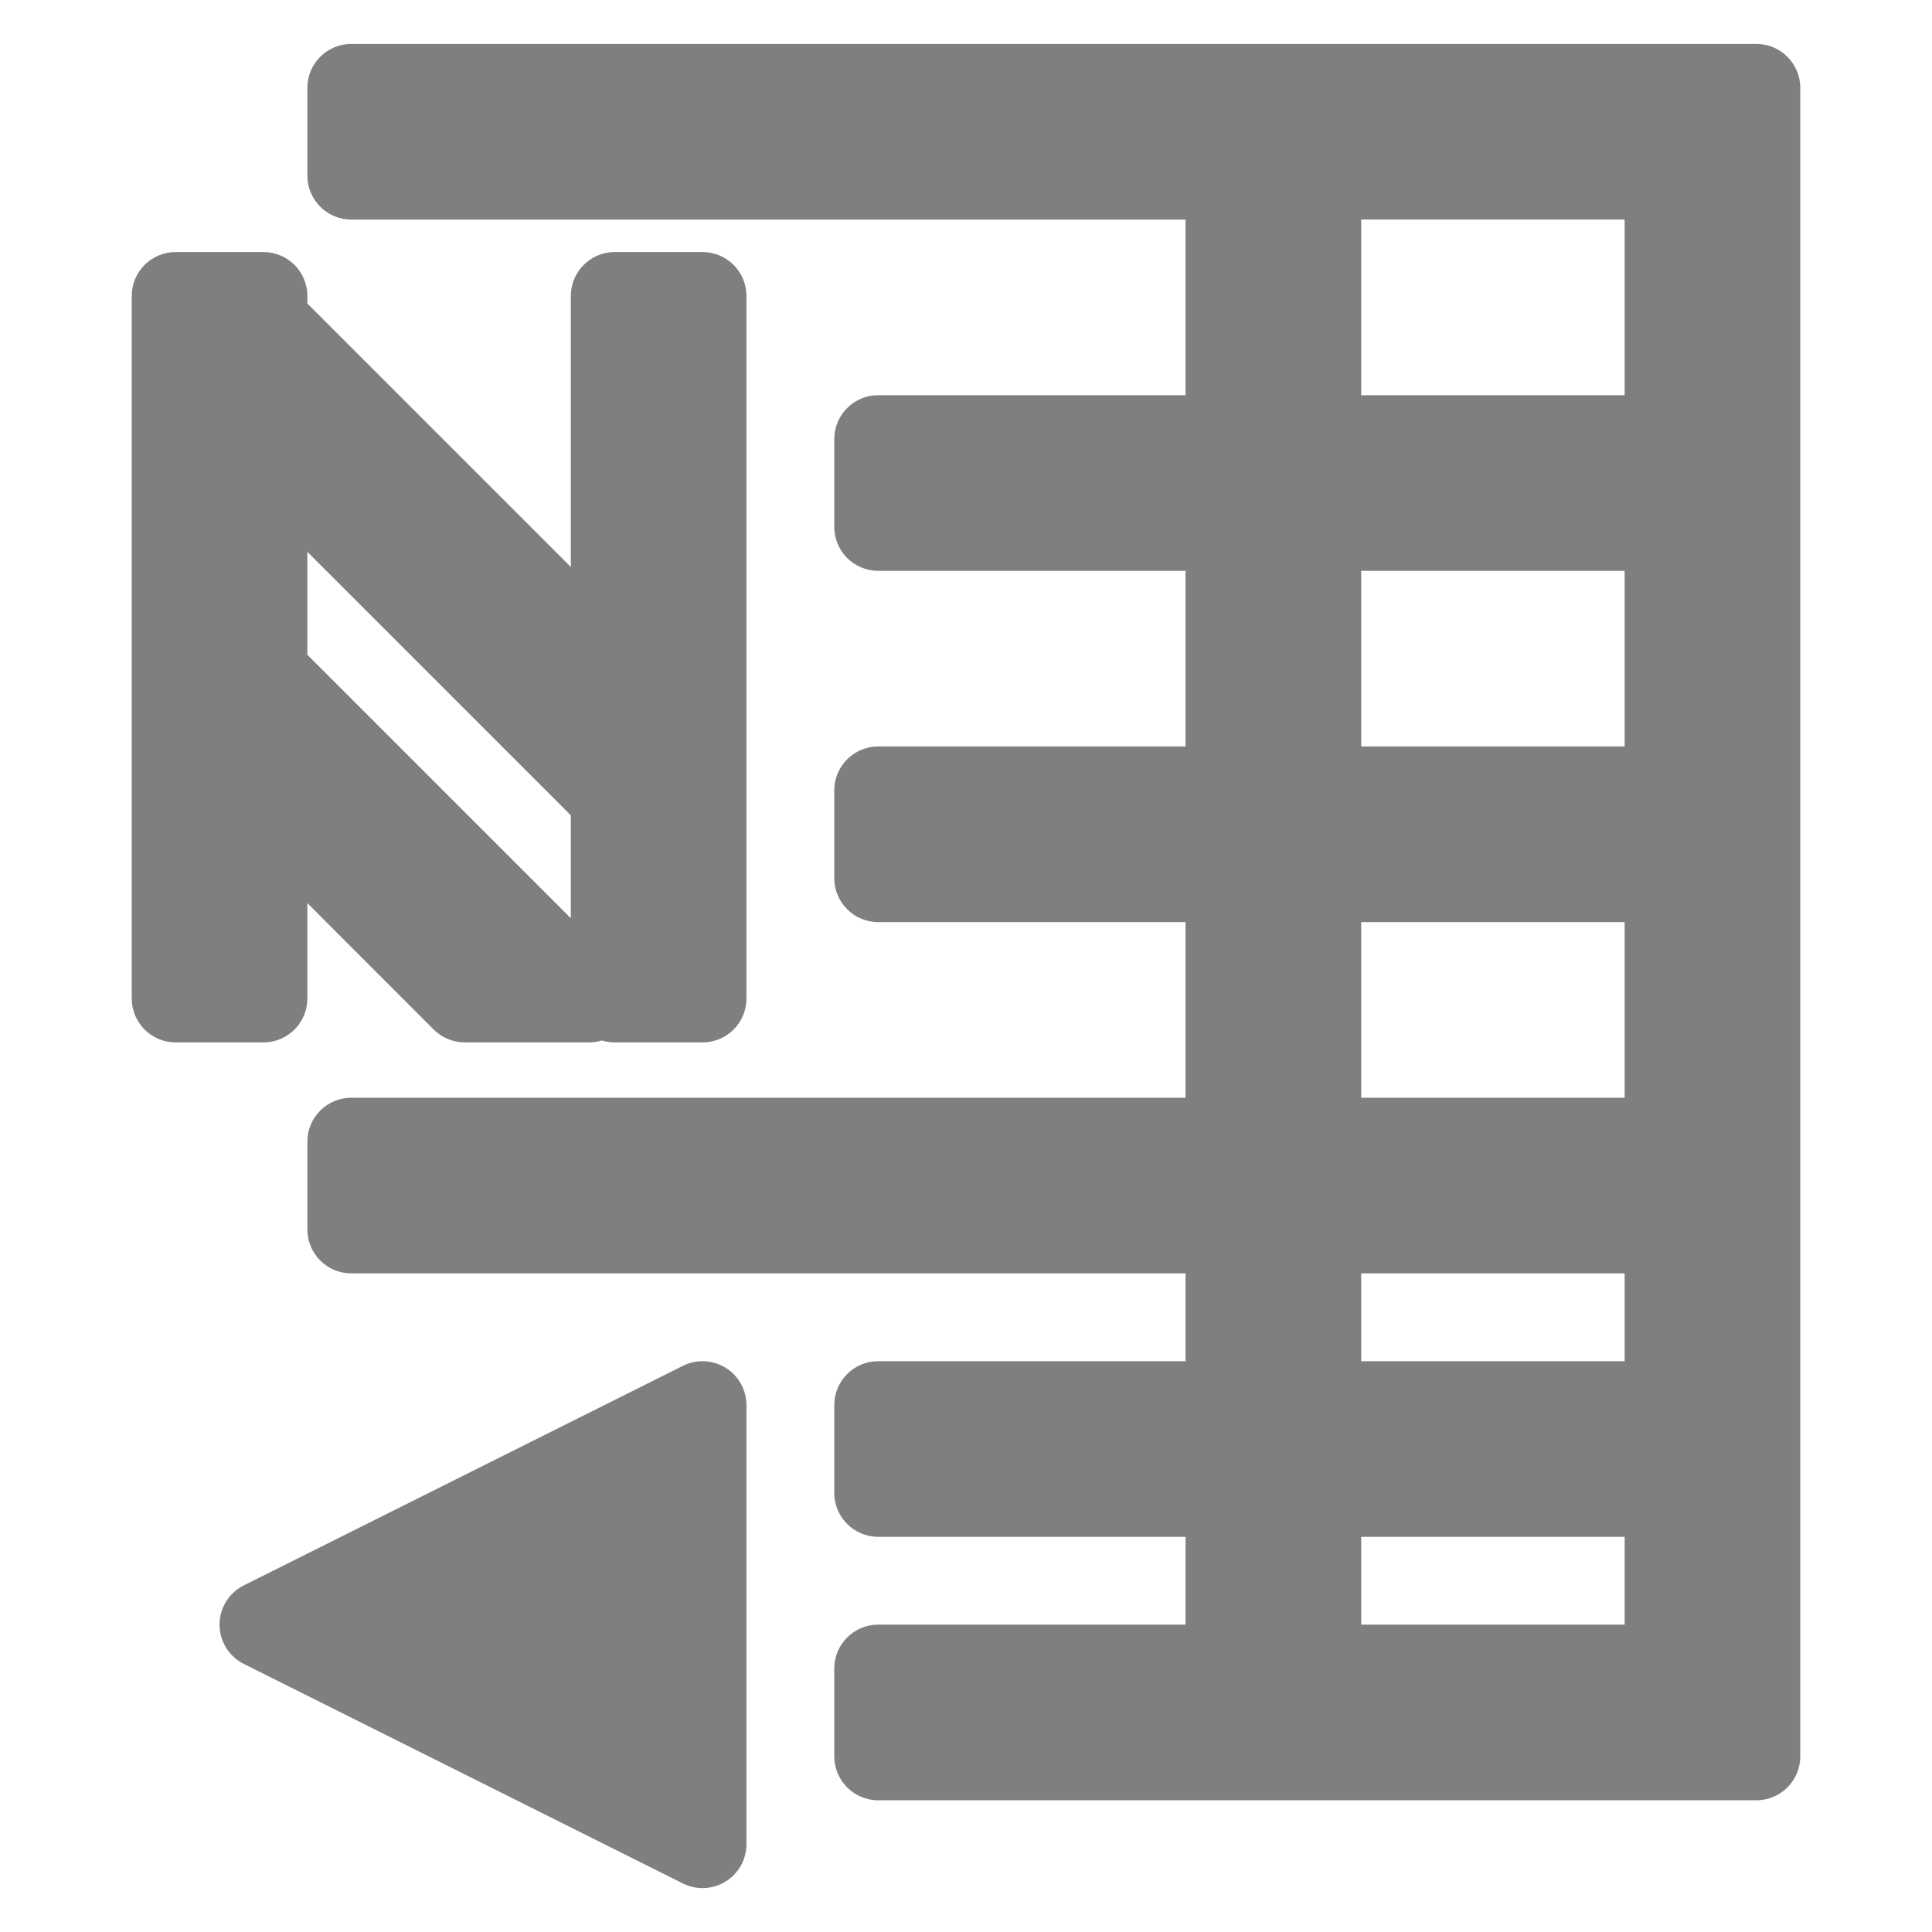 <svg viewBox="0 0 22 22" xmlns="http://www.w3.org/2000/svg"><path fill="rgb(127, 127, 127)" d="m20 20.5h-10c-.276 0-.5-.224-.5-.5v-1c0-.276.224-.5.5-.5h3.5v-1h-3.5c-.276 0-.5-.224-.5-.5v-1c0-.276.224-.5.5-.5h3.5v-1h-9.5c-.276 0-.5-.224-.5-.5v-1c0-.276.224-.5.5-.5h9.5v-2h-3.5c-.276 0-.5-.224-.5-.5v-1c0-.276.224-.5.5-.5h3.5v-2h-3.5c-.276 0-.5-.224-.5-.5v-1c0-.276.224-.5.5-.5h3.5v-2h-9.5c-.276 0-.5-.224-.5-.5v-1c0-.276.224-.5.5-.5h16c.276 0 .5.224.5.5v19c0 .276-.224.5-.5.5zm-4.5-18v2h3v-2zm0 4v2h3v-2zm0 4v2h3v-2zm0 4v1h3v-1zm0 3v1h3v-1zm-7.724 3.947-5-2.5c-.169-.084-.276-.258-.276-.447s.107-.363.276-.447l5-2.5c.155-.078.339-.069.487.022.147.091.237.252.237.425v5c0 .173-.09.334-.237.425-.148.091-.332.1-.487.022zm.724-18.077v8c0 .276-.224.5-.5.5h-1c-.051 0-.1-.008-.147-.022-.046.014-.096.022-.146.022h-1.414c-.133 0-.26-.053-.354-.146l-1.439-1.44v1.086c0 .276-.224.5-.5.5h-1c-.276 0-.5-.224-.5-.5v-8c0-.276.224-.5.5-.5h1c.276 0 .5.224.5.5v.086l3 3v-3.086c0-.276.224-.5.5-.5h1c.276 0 .5.224.5.5zm-2 5.914-3-3v1.172l3 3z"/></svg>